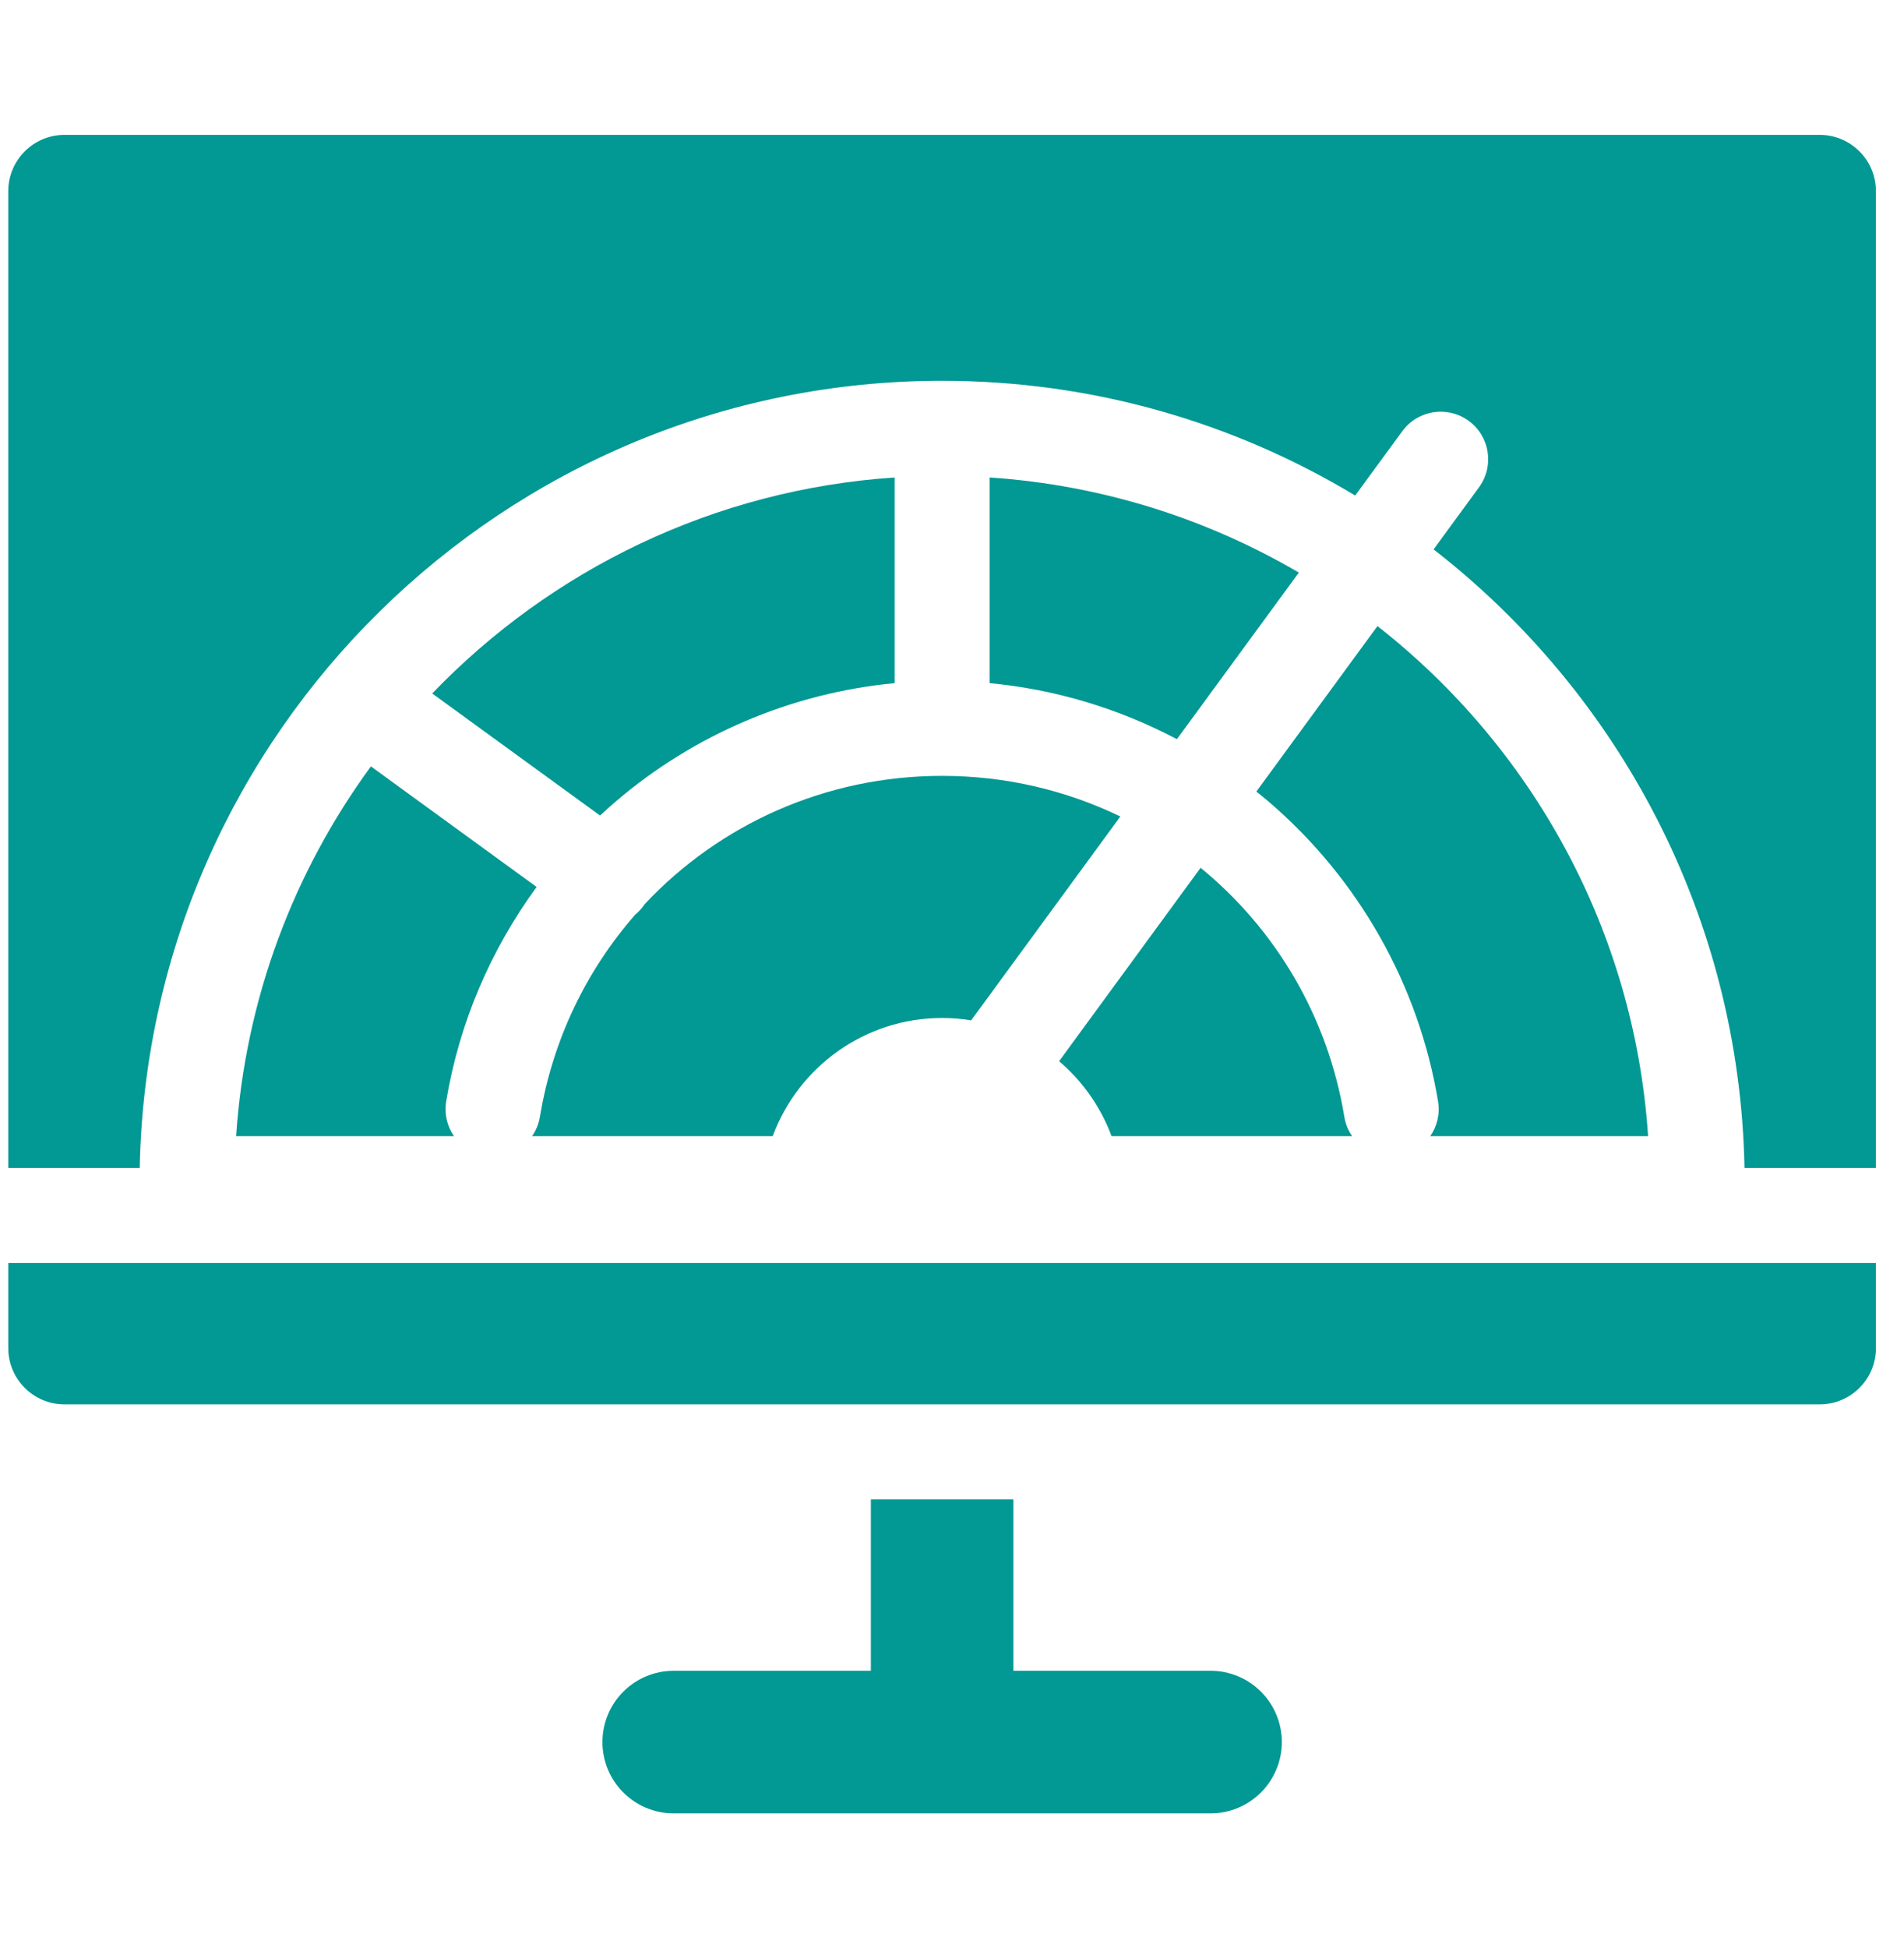<svg width="44" height="45" viewBox="0 0 44 45" fill="none" xmlns="http://www.w3.org/2000/svg">
<g clip-path="url(#clip0_96_21903)">
<path d="M27.975 38.599H23.419V34.64H20.125V38.599H15.569C14.659 38.599 13.922 39.336 13.922 40.246C13.922 41.155 14.659 41.893 15.569 41.893H27.975C28.884 41.893 29.622 41.155 29.622 40.246C29.622 39.336 28.884 38.599 27.975 38.599Z" fill="#029894"/>
<path d="M24.846 29.178H18.697H0.191V31.145C0.191 31.861 0.774 32.444 1.49 32.444H42.053C42.769 32.444 43.351 31.861 43.351 31.145V29.178H24.846Z" fill="#029894"/>
<path d="M42.053 3.116H1.49C0.774 3.116 0.191 3.699 0.191 4.415V26.982H3.229C3.423 16.921 11.666 8.797 21.771 8.797C25.26 8.797 28.527 9.766 31.317 11.448L32.407 9.96C32.765 9.471 33.452 9.365 33.941 9.723C34.431 10.081 34.537 10.768 34.179 11.257L33.129 12.692C37.411 16.018 40.202 21.178 40.314 26.982H43.351V4.415C43.351 3.699 42.769 3.116 42.053 3.116Z" fill="#029894"/>
<path d="M31.067 25.802C30.68 23.462 29.462 21.452 27.745 20.048L24.475 24.516C25.014 24.976 25.436 25.57 25.687 26.247H31.247C31.157 26.118 31.094 25.967 31.067 25.802Z" fill="#029894"/>
<path d="M21.772 17.924C19.073 17.924 16.621 19.05 14.894 20.892C14.886 20.904 14.879 20.917 14.871 20.928C14.814 21.007 14.748 21.074 14.677 21.133C13.556 22.414 12.773 24.011 12.477 25.802C12.449 25.967 12.386 26.117 12.297 26.247H17.857C18.446 24.655 19.978 23.518 21.771 23.518C22 23.518 22.224 23.537 22.442 23.573L25.89 18.863C24.642 18.26 23.244 17.924 21.772 17.924Z" fill="#029894"/>
<path d="M38.086 26.247C37.768 21.47 35.389 17.248 31.832 14.464L29.033 18.287C29.13 18.364 29.226 18.442 29.32 18.522C31.399 20.303 32.788 22.761 33.232 25.444C33.281 25.737 33.209 26.021 33.052 26.247H38.086Z" fill="#029894"/>
<path d="M10.311 25.444C10.608 23.646 11.332 21.951 12.401 20.491L8.583 17.714C8.579 17.712 8.576 17.708 8.572 17.705C6.794 20.133 5.669 23.067 5.457 26.247H10.491C10.334 26.021 10.262 25.736 10.311 25.444Z" fill="#029894"/>
<path d="M9.988 16.021L13.867 18.841C13.983 18.732 14.101 18.626 14.223 18.522C16.046 16.96 18.304 16.008 20.674 15.782V11.031C16.488 11.31 12.728 13.171 9.988 16.021Z" fill="#029894"/>
<path d="M22.869 11.031V15.782C24.386 15.926 25.857 16.368 27.197 17.077L30.015 13.228C27.89 11.983 25.461 11.204 22.869 11.031Z" fill="#029894"/>
</g>
<defs>
<clipPath id="clip0_96_21903">
<rect width="43.16" height="43.16" fill="white" transform="translate(0.191 0.925)"/>
</clipPath>
</defs>
</svg>
